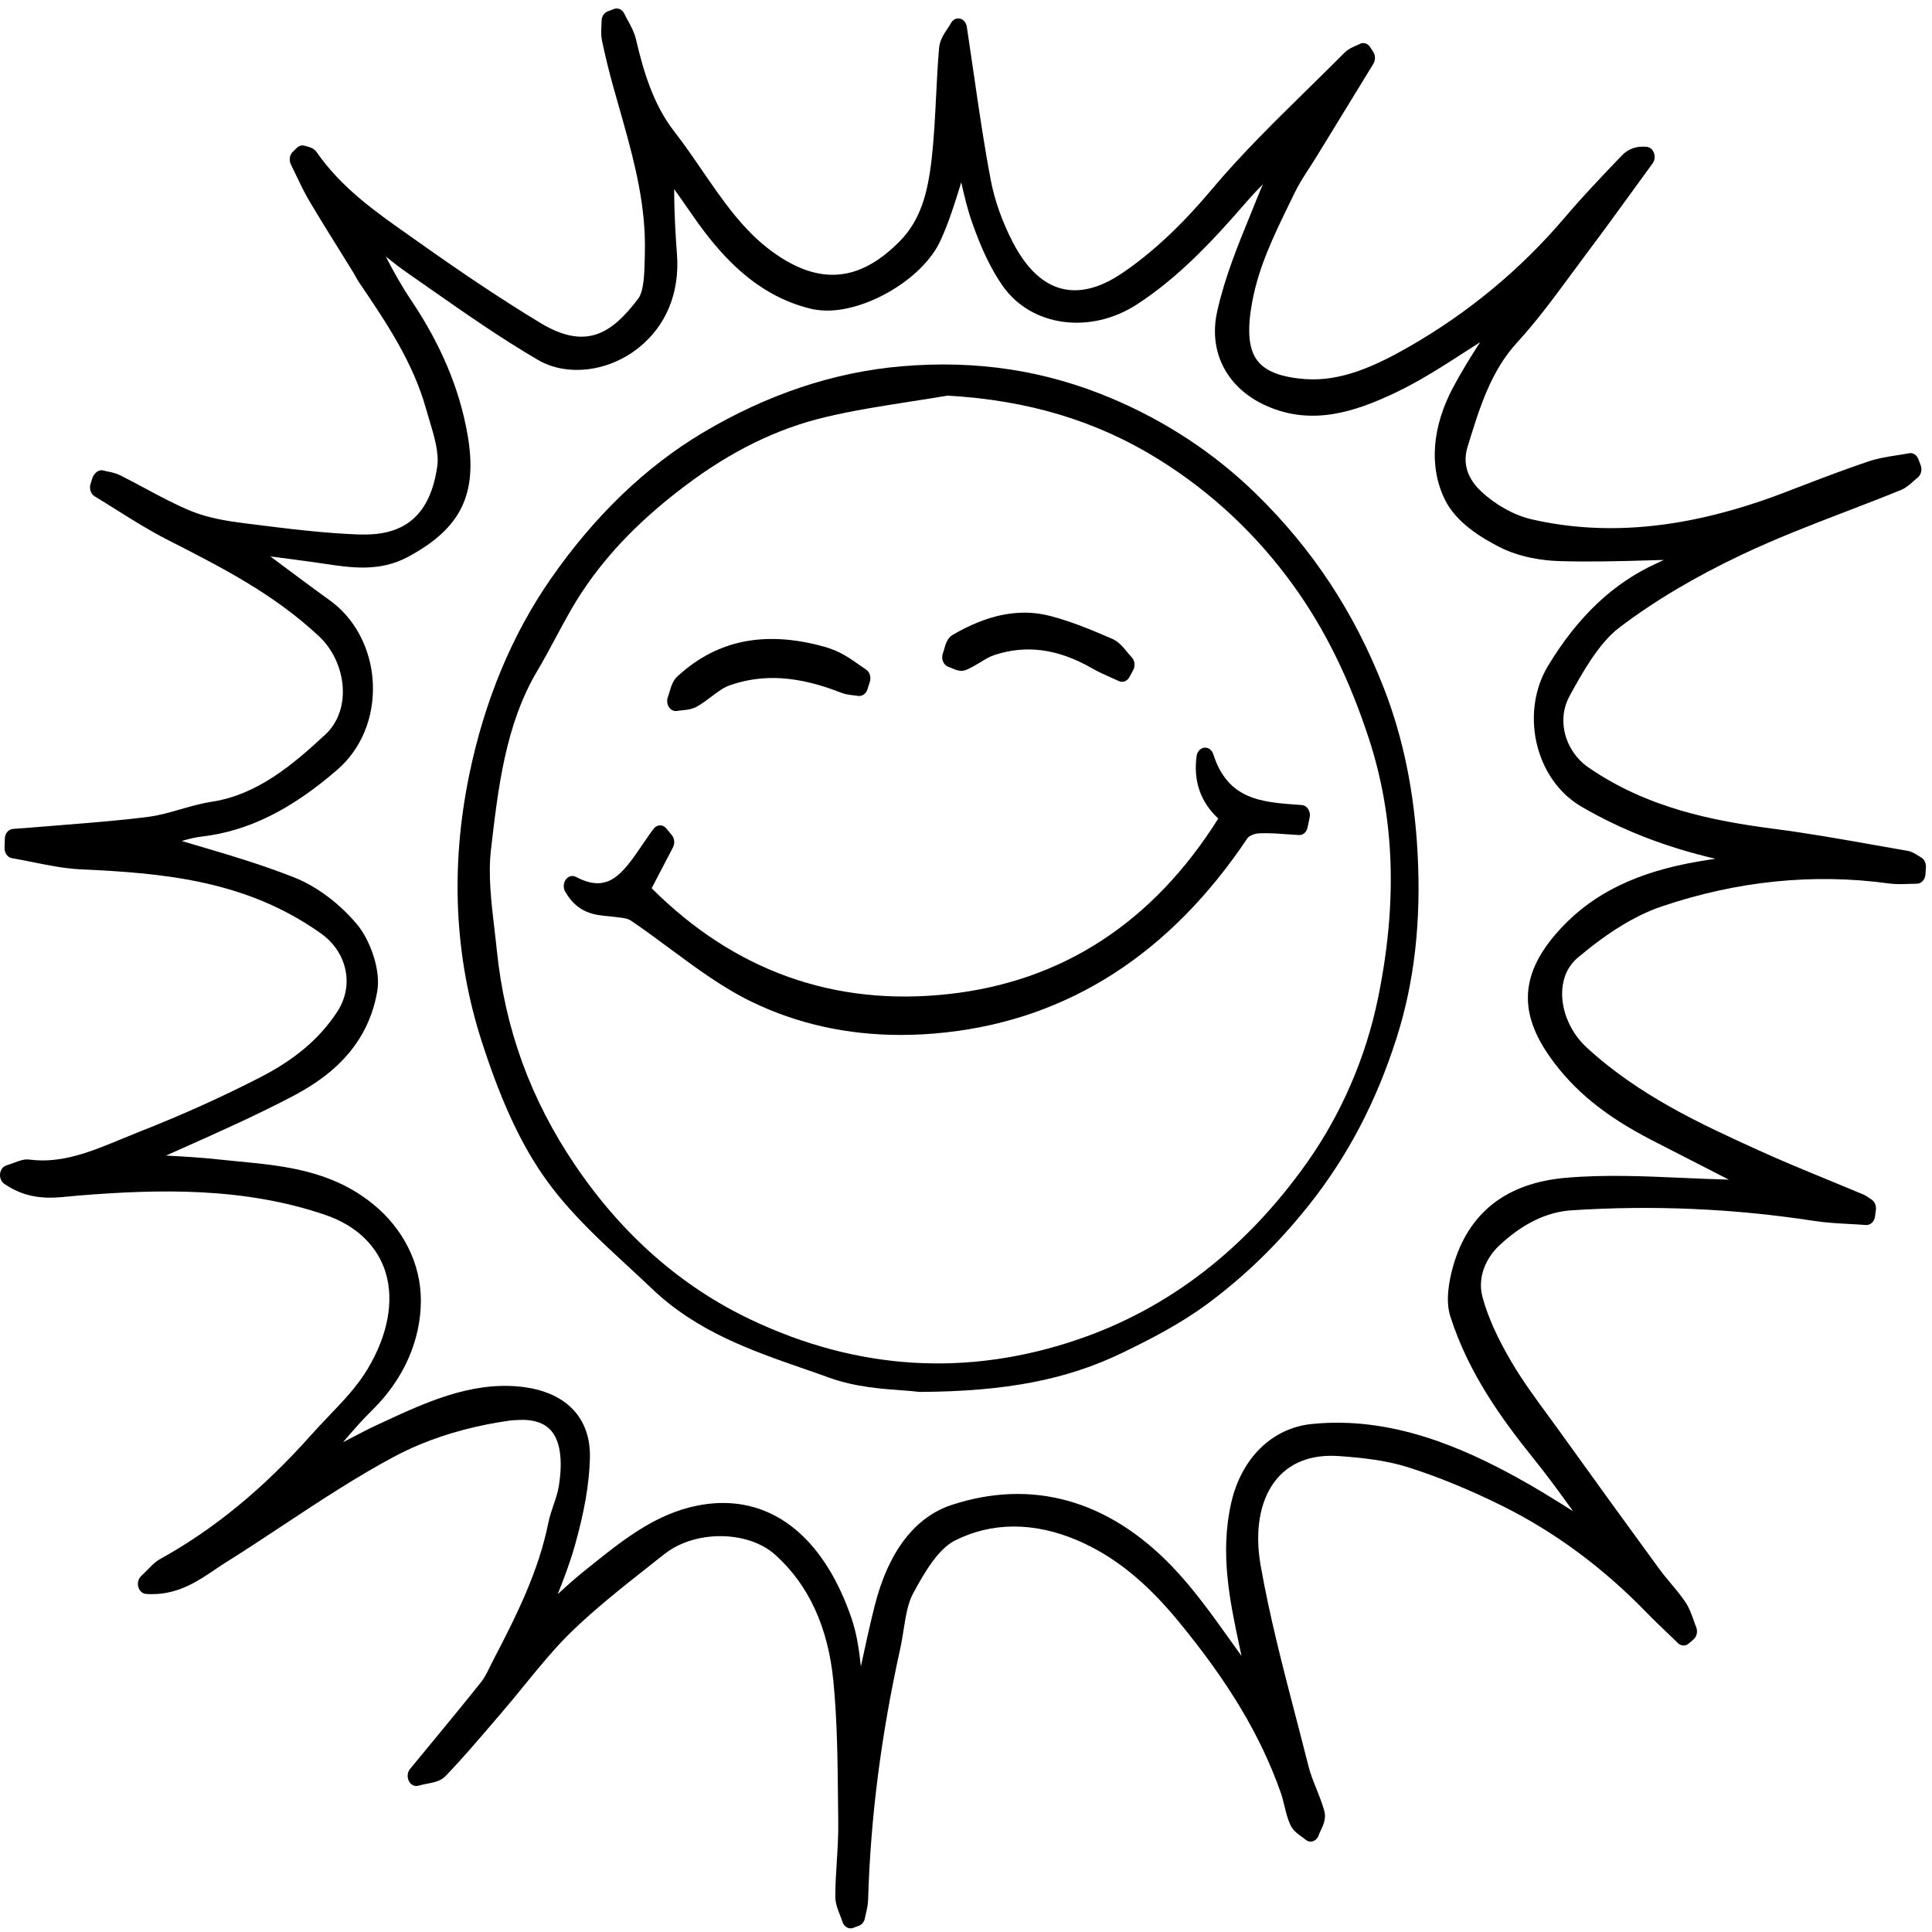 <?xml version="1.0" encoding="UTF-8"?>
<svg width="200px" height="200px" viewBox="0 0 200 200" version="1.1" xmlns="http://www.w3.org/2000/svg" xmlns:xlink="http://www.w3.org/1999/xlink">
    <!-- Generator: Sketch 54.1 (76490) - https://sketchapp.com -->
    <title>sole</title>
    <desc>Created with Sketch.</desc>
    <g id="sole" stroke="none" stroke-width="1" fill="none" fill-rule="evenodd">
        <path d="M174.19,121.935 C170.209,121.758 166.092,121.573 162.053,121.929 C155.913,122.474 152.001,125.551 150.427,131.076 C150.008,132.547 149.616,134.639 150.132,136.255 C152,142.109 155.389,146.808 158.772,151.014 C160.166,152.744 161.483,154.549 162.844,156.441 C160.873,155.195 158.978,154.015 157.016,152.942 C151.479,149.909 144.047,146.551 135.738,147.418 C131.67,147.847 128.496,150.973 127.454,155.577 C126.263,160.835 127.319,165.787 128.341,170.576 C128.401,170.86 128.462,171.143 128.521,171.425 C128.167,170.934 127.816,170.439 127.463,169.947 C125.573,167.292 123.619,164.548 121.376,162.203 C114.741,155.269 106.83,153.054 98.5,155.796 C94.708,157.045 91.963,160.636 90.56,166.18 C90.03,168.274 89.574,170.391 89.118,172.509 C88.935,170.75 88.682,169.069 88.131,167.471 C85.473,159.759 80.738,155.588 74.853,155.588 C73.725,155.588 72.554,155.742 71.349,156.053 C67.428,157.064 64.253,159.61 61.182,162.069 L60.541,162.583 C59.572,163.356 58.659,164.175 57.734,165.032 C58.384,163.402 59.016,161.731 59.503,160.014 C60.494,156.511 60.992,153.644 61.068,150.992 C61.194,146.728 58.538,144.012 53.783,143.539 C48.683,143.039 44.044,145.184 39.558,147.265 L39.028,147.511 C38.166,147.91 37.319,148.355 36.466,148.802 C36.151,148.967 35.833,149.135 35.512,149.299 C36.485,148.146 37.486,147.002 38.534,145.975 C41.771,142.8 43.56,138.776 43.569,134.644 C43.577,130.832 41.753,127.173 38.563,124.605 C34.275,121.153 29.382,120.683 24.649,120.227 C23.964,120.162 23.278,120.096 22.596,120.021 C20.82,119.826 19.037,119.721 17.177,119.626 C17.637,119.421 18.096,119.217 18.553,119.014 C22.58,117.218 26.385,115.523 30.14,113.564 C33.457,111.833 37.989,108.816 39.054,102.614 C39.441,100.367 38.284,97.292 36.991,95.732 C35.173,93.541 32.784,91.751 30.436,90.824 C27.044,89.485 23.634,88.48 20.022,87.416 C19.62,87.298 19.216,87.178 18.813,87.059 C19.53,86.847 20.234,86.676 20.938,86.593 C25.689,86.032 30.137,83.832 34.934,79.668 C37.391,77.534 38.728,74.312 38.6,70.831 C38.552,69.513 38.288,68.236 37.838,67.052 C37.088,65.077 35.82,63.363 34.165,62.167 C32.117,60.687 30.091,59.173 27.988,57.601 C29.49,57.795 30.96,57.987 32.428,58.191 L33.522,58.351 C36.361,58.779 39.301,59.219 42.223,57.655 C47.751,54.69 49.481,51.129 48.394,44.958 C47.56,40.22 45.645,35.669 42.538,31.043 C41.59,29.632 40.74,28.121 39.934,26.552 C40.658,27.139 41.4,27.713 42.161,28.242 L44.557,29.914 C48.155,32.432 51.875,35.034 55.696,37.261 C58.682,39.004 62.947,38.5 66.064,36.04 C68.953,33.758 70.379,30.306 70.079,26.321 C69.94,24.472 69.795,22.159 69.79,19.575 C70.329,20.332 70.866,21.092 71.393,21.861 C72.48,23.449 73.69,25.076 75.097,26.564 C77.443,29.042 80.334,31.133 84.108,32.003 C84.262,32.039 84.425,32.054 84.586,32.078 C88.913,32.719 95.424,29.121 97.36,24.901 C98.237,22.988 98.86,20.985 99.509,18.87 C99.818,20.267 100.158,21.684 100.633,23.035 C101.624,25.855 102.636,27.95 103.819,29.624 C106.789,33.829 112.904,34.647 117.739,31.484 C121.838,28.805 125.243,25.289 129.094,20.834 C129.611,20.238 130.16,19.649 130.748,19.066 C130.603,19.377 130.466,19.692 130.337,20.013 L129.487,22.113 C128.16,25.356 126.788,28.711 126.003,32.232 C125.059,36.463 127.029,40.218 131.144,42.032 C135.853,44.106 140.273,42.617 144.35,40.699 C146.907,39.495 149.354,37.916 151.72,36.389 C152.219,36.069 152.717,35.747 153.216,35.429 C152.231,36.967 151.3,38.464 150.455,40.042 C148.225,44.21 147.916,48.364 149.584,51.736 C150.745,54.088 153.277,55.614 155.08,56.557 C157.313,57.725 159.757,58.032 161.413,58.084 C163.032,58.134 164.665,58.135 166.289,58.113 C167.913,58.09 169.529,58.043 171.118,57.996 C171.492,57.987 171.866,57.975 172.241,57.965 C172.001,58.081 171.76,58.195 171.519,58.305 C167.034,60.334 163.348,63.808 160.253,68.925 C158.888,71.182 158.446,74.052 159.04,76.797 C159.667,79.696 161.364,82.138 163.695,83.496 C167.864,85.927 172.437,87.702 177.578,88.899 C176.639,89.035 175.697,89.189 174.764,89.373 C168.64,90.583 164.269,92.923 161.01,96.739 C157.403,100.959 157.235,104.874 160.461,109.43 C162.913,112.893 166.175,115.551 171.038,118.052 L178.968,122.115 C177.376,122.077 175.784,122.006 174.19,121.935 M198.849,88.747 C198.748,88.694 198.65,88.63 198.55,88.566 C198.244,88.372 197.897,88.152 197.469,88.077 L194.044,87.476 C190.668,86.878 187.177,86.259 183.719,85.81 C177.288,84.979 170.499,83.63 164.428,79.442 C163.162,78.57 162.26,77.205 161.951,75.699 C161.689,74.422 161.873,73.16 162.482,72.05 C163.742,69.751 165.469,66.604 167.644,64.956 C171.26,62.214 175.398,59.751 180.295,57.427 C183.855,55.736 187.591,54.301 191.206,52.913 C193.068,52.196 194.931,51.48 196.78,50.728 C197.297,50.518 197.715,50.143 198.084,49.812 C198.224,49.686 198.363,49.559 198.507,49.447 C198.869,49.164 199.003,48.619 198.826,48.156 L198.587,47.528 C198.421,47.095 198.024,46.835 197.619,46.921 C197.2,47.002 196.775,47.067 196.351,47.134 C195.38,47.285 194.376,47.441 193.397,47.773 C191.022,48.573 188.641,49.485 186.339,50.367 L184.556,51.05 C174.997,54.684 166.499,55.575 158.582,53.766 C156.791,53.357 154.889,52.313 153.364,50.903 C152.346,49.962 151.262,48.414 151.916,46.281 C153.151,42.246 154.317,38.436 157.035,35.473 C159.082,33.243 160.932,30.729 162.719,28.3 C163.284,27.535 163.847,26.768 164.416,26.011 C165.987,23.922 167.526,21.802 169.066,19.68 L171.076,16.916 C171.294,16.619 171.35,16.207 171.223,15.846 C171.097,15.485 170.808,15.237 170.475,15.201 C169.447,15.094 168.561,15.397 167.905,16.084 L167.66,16.34 C165.772,18.313 163.82,20.355 162,22.5 C157.428,27.89 151.962,32.417 145.751,35.958 C142.459,37.833 138.876,39.521 135.111,39.244 C132.44,39.04 130.819,38.364 130.01,37.114 C129.236,35.918 129.112,33.992 129.632,31.224 C130.315,27.584 131.831,24.465 133.436,21.164 L133.999,20.001 C134.436,19.094 134.982,18.252 135.557,17.36 C135.819,16.956 136.082,16.55 136.333,16.139 L142.17,6.605 C142.396,6.235 142.392,5.739 142.158,5.375 L141.841,4.883 C141.588,4.485 141.132,4.35 140.747,4.556 C140.62,4.624 140.488,4.681 140.354,4.737 C139.974,4.902 139.544,5.09 139.172,5.465 C137.893,6.755 136.597,8.026 135.3,9.298 C131.95,12.584 128.486,15.981 125.369,19.69 C122.294,23.349 119.285,26.157 116.172,28.273 C112.914,30.491 108.303,31.738 104.853,25.092 C103.762,22.992 102.973,20.774 102.571,18.68 C101.882,15.081 101.357,11.461 100.8,7.628 C100.57,6.036 100.335,4.418 100.084,2.769 C100.019,2.344 99.736,2.009 99.372,1.928 C99.003,1.84 98.635,2.032 98.441,2.398 C98.338,2.588 98.211,2.776 98.084,2.965 C97.708,3.529 97.281,4.167 97.212,4.983 C97.072,6.632 96.988,8.287 96.905,9.942 C96.8,12.061 96.69,14.254 96.453,16.373 C96.053,19.928 95.334,22.754 93.125,24.992 C88.949,29.22 84.764,29.558 79.95,26.055 C76.97,23.887 74.885,20.85 72.678,17.634 C71.757,16.291 70.802,14.899 69.785,13.593 C67.603,10.795 66.571,7.232 65.849,4.117 C65.672,3.362 65.33,2.734 64.999,2.125 C64.871,1.891 64.742,1.656 64.628,1.417 C64.421,0.977 63.968,0.781 63.563,0.93 L62.893,1.187 C62.525,1.329 62.276,1.728 62.276,2.18 C62.276,2.346 62.266,2.516 62.258,2.686 C62.234,3.152 62.207,3.68 62.321,4.223 C62.66,5.83 63.057,7.451 63.502,9.042 L64.06,11.014 C65.336,15.495 66.551,19.759 66.74,24.28 C66.766,24.926 66.772,25.577 66.755,26.234 L66.743,26.734 C66.71,28.244 66.669,30.122 66.065,30.921 C63.296,34.582 60.635,36.278 55.9,33.407 C52.127,31.119 48.058,28.419 43.462,25.152 L42.247,24.296 C38.85,21.906 35.338,19.435 32.787,15.758 C32.485,15.326 32.054,15.223 31.598,15.109 C31.307,14.995 30.988,15.065 30.75,15.291 L30.323,15.696 C29.982,16.02 29.893,16.585 30.115,17.028 C30.304,17.409 30.488,17.795 30.672,18.18 C31.085,19.047 31.513,19.944 32.015,20.792 C33.04,22.522 34.101,24.227 35.162,25.931 L36.588,28.23 C36.659,28.343 36.722,28.464 36.788,28.583 C36.902,28.794 37.017,29.003 37.148,29.197 L37.322,29.454 C39.98,33.384 42.728,37.447 44.089,42.269 C44.196,42.649 44.313,43.036 44.431,43.428 C44.942,45.122 45.47,46.876 45.263,48.293 C44.548,53.195 42.036,55.437 37.439,55.33 C37.369,55.328 37.31,55.337 37.239,55.335 C35.352,55.266 33.447,55.11 31.549,54.913 C29.651,54.715 27.76,54.476 25.902,54.241 L25.218,54.156 C23.522,53.942 21.55,53.625 19.789,52.907 C18.184,52.251 16.585,51.394 15.038,50.565 C14.175,50.101 13.312,49.639 12.439,49.202 C11.997,48.984 11.537,48.889 11.132,48.806 C10.968,48.772 10.806,48.739 10.646,48.697 C10.198,48.582 9.711,49.019 9.555,49.513 L9.37,50.1 C9.217,50.593 9.401,51.142 9.801,51.382 C10.563,51.841 11.32,52.317 12.077,52.792 C13.747,53.84 15.474,54.925 17.252,55.832 L17.425,55.921 C23.032,58.782 28.328,61.484 33.01,65.855 C34.566,67.308 35.494,69.464 35.493,71.62 C35.491,73.384 34.848,74.952 33.682,76.036 C30.322,79.159 26.647,82.269 21.937,82.994 C20.825,83.164 19.736,83.476 18.682,83.779 C17.542,84.106 16.465,84.415 15.369,84.557 C12.497,84.927 9.555,85.158 6.71,85.384 C5.528,85.476 4.347,85.571 3.168,85.673 L1.338,85.809 C0.878,85.843 0.515,86.277 0.5,86.813 L0.47,87.77 C0.453,88.302 0.785,88.764 1.238,88.839 C1.972,88.963 2.707,89.111 3.441,89.259 C5.069,89.587 6.751,89.925 8.446,90 C17.138,90.388 25.575,91.188 33.238,96.64 C34.641,97.639 35.553,99.071 35.809,100.673 C36.036,102.097 35.714,103.521 34.878,104.787 C33.066,107.531 30.545,109.67 26.944,111.521 C22.982,113.558 18.779,115.452 14.45,117.15 C13.839,117.39 13.229,117.642 12.619,117.895 C9.413,119.222 6.373,120.478 3.042,120.039 C2.505,119.968 2.014,120.156 1.494,120.352 C1.255,120.442 0.988,120.543 0.676,120.635 C0.325,120.74 0.061,121.08 0.01,121.498 C-0.043,121.915 0.126,122.328 0.438,122.543 C1.919,123.569 3.322,123.901 4.641,123.965 C4.724,123.97 4.809,123.98 4.891,123.982 C4.932,123.984 4.972,123.98 5.013,123.981 C5.802,123.991 6.561,123.917 7.285,123.844 L8.164,123.76 C16.447,123.094 25.279,122.875 33.737,125.789 C36.899,126.878 39.099,128.998 39.929,131.758 C40.813,134.691 40.146,138.233 38.049,141.728 C36.984,143.505 35.563,144.991 34.059,146.565 C33.444,147.208 32.83,147.851 32.241,148.513 C27.278,154.1 22.141,158.319 16.539,161.414 C16.109,161.652 15.777,161.989 15.357,162.417 C15.149,162.628 14.91,162.871 14.612,163.15 C14.322,163.419 14.204,163.87 14.319,164.282 C14.432,164.693 14.751,164.981 15.122,165.005 C15.509,165.032 15.881,165.032 16.238,165.01 C18.746,164.855 20.596,163.604 22.244,162.488 C22.629,162.227 23.012,161.969 23.398,161.728 C25.405,160.473 27.389,159.16 29.372,157.849 C33.099,155.386 36.952,152.838 40.884,150.751 C41.741,150.295 42.637,149.876 43.566,149.492 C46.356,148.343 49.46,147.523 52.833,147.047 C53.057,147.014 53.246,147.022 53.456,147.006 C55.13,146.884 56.384,147.262 57.129,148.193 C58.028,149.317 58.272,151.304 57.831,153.94 C57.733,154.524 57.532,155.116 57.319,155.742 C57.114,156.346 56.901,156.972 56.765,157.644 C55.751,162.623 53.588,167.015 51.074,171.831 C50.956,172.056 50.841,172.29 50.727,172.522 C50.436,173.118 50.161,173.681 49.819,174.111 C48.147,176.21 46.444,178.275 44.613,180.495 L42.449,183.122 C42.173,183.459 42.121,183.968 42.324,184.37 C42.526,184.77 42.93,184.973 43.319,184.854 C43.646,184.757 43.958,184.699 44.247,184.644 C44.957,184.508 45.626,184.38 46.147,183.838 C47.809,182.103 49.403,180.239 50.946,178.437 L51.926,177.294 C52.722,176.37 53.498,175.418 54.273,174.467 C55.836,172.549 57.453,170.566 59.197,168.88 C61.688,166.47 64.448,164.295 67.116,162.19 L68.757,160.893 C71.139,158.998 74.822,158.544 77.717,159.518 C78.682,159.843 79.56,160.327 80.272,160.968 C83.704,164.058 85.721,168.434 86.266,173.98 C86.668,178.054 86.71,182.276 86.751,186.358 L86.776,188.657 C86.794,189.988 86.708,191.366 86.625,192.699 C86.551,193.883 86.478,195.067 86.468,196.251 C86.461,197.012 86.73,197.69 86.966,198.287 C87.053,198.503 87.14,198.718 87.207,198.935 C87.338,199.358 87.682,199.622 88.05,199.622 C88.141,199.622 88.233,199.606 88.323,199.573 L88.931,199.346 C89.235,199.232 89.464,198.94 89.533,198.578 C89.564,198.415 89.603,198.251 89.641,198.088 C89.739,197.667 89.85,197.19 89.866,196.675 C90.116,188.176 91.203,179.676 93.187,170.691 C93.328,170.047 93.435,169.375 93.542,168.704 C93.765,167.301 93.974,165.976 94.514,164.973 C95.775,162.623 97.171,160.333 98.831,159.489 C102.649,157.55 107.041,157.536 111.535,159.457 C115.281,161.059 118.598,163.714 121.972,167.812 C127.231,174.202 130.506,179.687 132.591,185.597 C132.738,186.011 132.84,186.446 132.945,186.88 C133.102,187.53 133.265,188.202 133.548,188.848 C133.823,189.478 134.335,189.843 134.748,190.136 C134.883,190.232 135.019,190.326 135.138,190.431 C135.362,190.626 135.65,190.691 135.919,190.602 C136.188,190.514 136.407,190.286 136.511,189.983 C136.563,189.831 136.641,189.669 136.717,189.507 C136.978,188.946 137.305,188.248 137.1,187.499 C136.872,186.671 136.561,185.892 136.26,185.141 C135.946,184.353 135.649,183.61 135.457,182.847 C135.022,181.117 134.573,179.39 134.122,177.663 C132.799,172.583 131.431,167.328 130.506,162.087 C129.884,158.553 130.391,155.466 131.935,153.395 C133.387,151.449 135.675,150.529 138.568,150.731 C140.939,150.898 143.457,151.156 145.8,151.902 C148.887,152.884 152.138,154.218 155.465,155.865 C160.895,158.551 165.923,162.261 170.41,166.888 C171.144,167.645 171.903,168.371 172.662,169.095 L173.71,170.1 C174.025,170.407 174.485,170.426 174.817,170.139 L175.311,169.714 C175.656,169.417 175.77,168.876 175.585,168.426 C175.488,168.191 175.402,167.947 175.316,167.702 C175.09,167.066 174.857,166.41 174.457,165.823 C173.983,165.128 173.449,164.489 172.915,163.85 C172.507,163.364 172.1,162.877 171.724,162.362 C168.292,157.663 164.879,152.946 161.481,148.215 C161.07,147.644 160.653,147.075 160.236,146.506 C158.941,144.742 157.601,142.916 156.476,141.002 C154.982,138.46 154.028,136.327 153.473,134.291 C152.882,132.117 153.95,130.127 155.147,128.99 C157.553,126.706 160.091,125.461 162.688,125.291 C171.083,124.743 179.517,125.11 187.756,126.383 C189,126.574 190.26,126.643 191.477,126.709 C192.038,126.74 192.598,126.769 193.159,126.812 C193.628,126.843 194.034,126.463 194.103,125.928 L194.192,125.245 C194.249,124.81 194.066,124.38 193.734,124.171 L193.529,124.033 C193.311,123.882 193.089,123.735 192.854,123.636 C191.648,123.128 190.438,122.631 189.227,122.134 C186.854,121.158 184.401,120.15 182.027,119.069 C176.235,116.433 169.669,113.446 164.211,108.395 C162.629,106.931 161.672,104.768 161.711,102.75 C161.732,101.705 162.034,100.226 163.351,99.119 C166.499,96.472 169.333,94.744 172.015,93.836 C179.84,91.188 187.756,90.387 195.542,91.456 C196.235,91.551 196.916,91.527 197.575,91.502 C197.86,91.491 198.146,91.481 198.43,91.481 C198.899,91.481 199.29,91.059 199.324,90.514 L199.369,89.769 C199.396,89.336 199.188,88.928 198.849,88.747" id="Fill-1" fill="#000000"></path>
        <path d="M111.676,138.631 C100.232,142.559 88.803,141.875 77.705,136.599 C70.528,133.187 64.428,127.83 59.576,120.677 C54.926,113.821 52.26,106.509 51.425,98.319 C51.35,97.579 51.261,96.833 51.174,96.085 C50.855,93.381 50.525,90.584 50.821,88.009 C51.557,81.619 52.318,75.009 55.607,69.472 C56.275,68.347 56.899,67.185 57.522,66.022 C58.428,64.332 59.366,62.585 60.421,61.024 C63.063,57.114 66.41,53.696 70.952,50.27 C75.707,46.683 80.458,44.361 85.478,43.17 C88.357,42.486 91.34,42.023 94.225,41.574 C95.511,41.374 96.796,41.174 98.078,40.956 C106.394,41.416 113.543,43.571 119.931,47.544 C125.411,50.952 130.119,55.363 133.923,60.652 C137.158,65.149 139.707,70.333 141.718,76.499 C144.378,84.658 144.683,93.444 142.646,103.358 C141.392,109.458 138.851,115.337 135.296,120.358 C128.981,129.271 121.035,135.42 111.676,138.631 M146.744,88.241 C146.4,81.959 145.266,76.415 143.278,71.292 C140.238,63.451 135.891,56.843 129.991,51.091 C125.727,46.934 120.711,43.62 115.082,41.243 C108.211,38.34 101.08,37.249 93.291,37.922 C86.305,38.522 79.39,40.837 72.739,44.802 C66.837,48.321 61.555,53.396 57.038,59.888 C53.006,65.685 50.158,72.522 48.575,80.209 C46.605,89.775 47.047,99.081 49.887,107.871 C52.054,114.576 54.291,119.224 57.14,122.939 C59.461,125.967 62.25,128.543 64.949,131.033 C65.799,131.819 66.647,132.604 67.483,133.4 C72.131,137.841 77.747,139.792 83.179,141.68 C84.075,141.99 84.97,142.302 85.859,142.624 C88.492,143.575 91.282,143.777 93.318,143.923 C94.013,143.974 94.617,144.017 95.088,144.083 C95.125,144.087 95.161,144.091 95.197,144.091 L95.201,144.091 C104.145,144.045 110.431,142.829 116.219,140.026 C119.17,138.599 122.29,136.989 125.11,134.886 C128.972,132.012 132.384,128.678 135.542,124.697 C139.529,119.67 142.485,114.019 144.583,107.422 C146.427,101.618 147.134,95.344 146.744,88.241" id="Fill-4" fill="#000000"></path>
        <path d="M135.429,83.762 C135.271,83.512 135.026,83.357 134.761,83.339 L134.55,83.323 C130.561,83.044 127.114,82.801 125.598,78.073 C125.456,77.631 125.083,77.356 124.669,77.4 C124.264,77.447 123.936,77.804 123.872,78.272 C123.516,80.841 124.29,83.055 126.117,84.734 C119.346,95.509 109.946,101.623 98.165,102.908 C86.361,104.203 76.033,100.512 67.459,91.951 L69.667,87.718 C69.877,87.314 69.828,86.797 69.548,86.456 L68.979,85.765 C68.805,85.555 68.561,85.423 68.313,85.444 C68.061,85.45 67.824,85.578 67.658,85.796 C67.243,86.343 66.845,86.933 66.447,87.521 C64.33,90.658 62.866,92.487 59.629,90.778 C59.265,90.584 58.834,90.695 58.574,91.051 C58.314,91.405 58.288,91.917 58.51,92.305 C59.793,94.55 61.565,94.716 62.988,94.849 C63.215,94.87 63.442,94.891 63.664,94.921 L63.965,94.958 C64.462,95.016 64.975,95.077 65.283,95.285 C66.658,96.209 68.005,97.207 69.35,98.203 C72.037,100.193 74.815,102.25 77.796,103.697 C82.511,105.987 87.692,107.137 93.249,107.137 C94.771,107.137 96.321,107.051 97.897,106.877 C110.635,105.482 121.146,98.714 129.139,86.764 C129.279,86.557 129.821,86.294 130.311,86.268 C131.254,86.219 132.206,86.288 133.21,86.361 C133.624,86.39 134.037,86.421 134.449,86.442 C134.907,86.48 135.258,86.131 135.361,85.65 L135.577,84.629 C135.641,84.328 135.586,84.01 135.429,83.762" id="Fill-6" fill="#000000"></path>
        <path d="M89.647,69.307 C89.386,69.135 89.128,68.954 88.869,68.773 C88.241,68.333 87.592,67.877 86.88,67.534 C85.881,67.053 84.819,66.791 83.912,66.597 C78.397,65.419 73.881,66.548 70.112,70.035 C69.643,70.469 69.455,71.118 69.303,71.639 C69.254,71.808 69.207,71.977 69.146,72.131 C69.009,72.48 69.047,72.889 69.247,73.196 C69.418,73.458 69.683,73.608 69.962,73.608 C70.009,73.608 70.055,73.605 70.102,73.596 C70.27,73.565 70.444,73.548 70.618,73.531 C71.099,73.483 71.645,73.429 72.156,73.139 C72.669,72.849 73.159,72.482 73.645,72.115 C74.278,71.636 74.877,71.184 75.491,70.964 C78.96,69.726 82.641,69.962 87.077,71.71 C87.514,71.882 87.959,71.933 88.35,71.978 C88.508,71.997 88.666,72.015 88.82,72.042 C89.233,72.103 89.646,71.834 89.794,71.371 L90.046,70.579 C90.2,70.098 90.031,69.559 89.647,69.307" id="Fill-8" fill="#000000"></path>
        <path d="M117.143,68.028 C116.984,67.865 116.833,67.68 116.681,67.495 C116.267,66.991 115.798,66.421 115.153,66.14 C113.107,65.251 110.924,64.334 108.684,63.756 C105.555,62.953 102.259,63.595 98.609,65.727 C98.06,66.048 97.873,66.724 97.736,67.216 C97.699,67.351 97.664,67.486 97.618,67.599 C97.506,67.881 97.509,68.208 97.625,68.487 C97.74,68.768 97.958,68.974 98.217,69.05 C98.322,69.079 98.43,69.129 98.539,69.176 C98.954,69.356 99.466,69.575 100.013,69.35 C100.512,69.142 100.99,68.856 101.467,68.568 C101.969,68.263 102.443,67.974 102.918,67.816 C106.232,66.713 109.554,67.166 113.074,69.197 C113.69,69.554 114.337,69.841 114.984,70.126 C115.264,70.25 115.544,70.374 115.822,70.504 C115.931,70.555 116.044,70.58 116.157,70.58 C116.457,70.58 116.747,70.405 116.915,70.095 L117.309,69.368 C117.544,68.934 117.474,68.367 117.143,68.028" id="Fill-10" fill="#000000"></path>
    </g>
</svg>